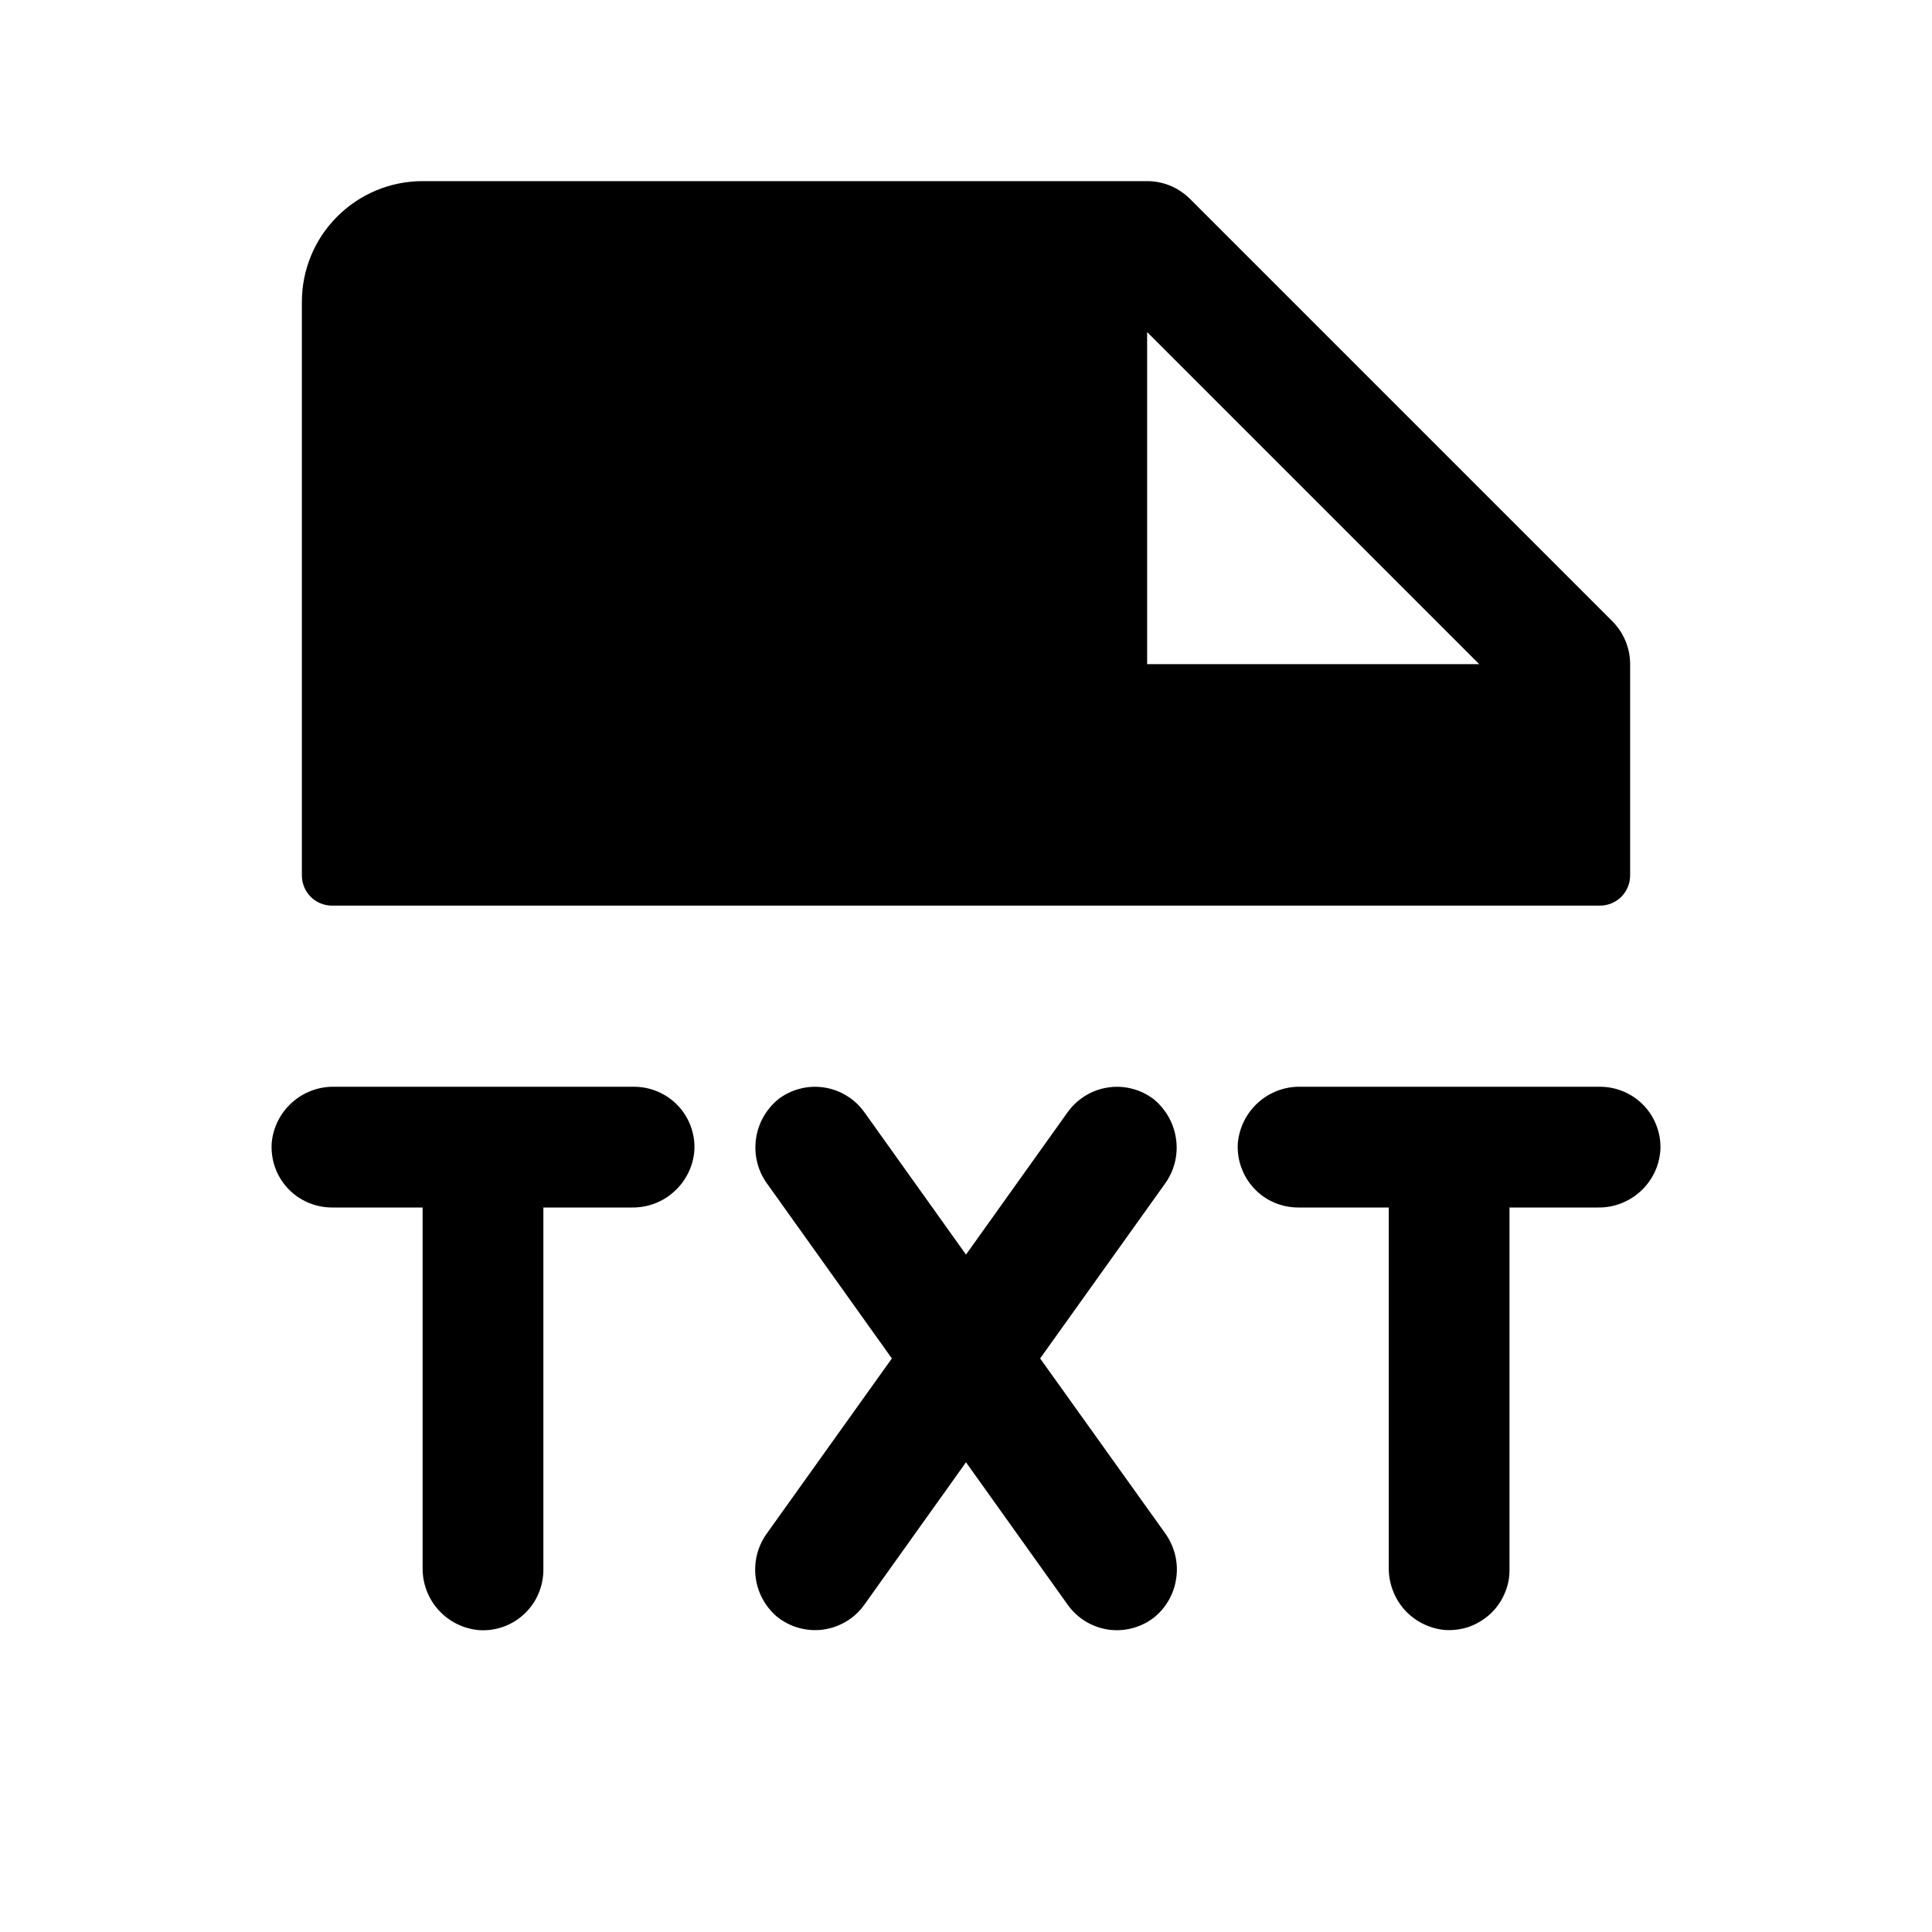 <svg width="16" height="16" viewBox="0 0 16 16" fill="none" xmlns="http://www.w3.org/2000/svg">
<g clip-path="url(#clip0_5_1355)">
<path d="M9.645 9.807L8.614 11.25L9.648 12.696C9.723 12.8 9.758 12.928 9.743 13.055C9.729 13.182 9.668 13.3 9.571 13.384C9.519 13.428 9.457 13.461 9.391 13.48C9.325 13.5 9.255 13.505 9.187 13.497C9.119 13.488 9.053 13.465 8.994 13.43C8.935 13.395 8.883 13.347 8.843 13.291L8 12.11L7.157 13.291C7.117 13.347 7.066 13.394 7.007 13.429C6.948 13.464 6.882 13.487 6.814 13.496C6.745 13.505 6.676 13.499 6.61 13.48C6.544 13.461 6.482 13.428 6.429 13.384C6.333 13.3 6.271 13.182 6.257 13.055C6.243 12.928 6.277 12.8 6.353 12.696L7.386 11.25L6.356 9.807C6.277 9.701 6.243 9.568 6.26 9.437C6.277 9.305 6.344 9.186 6.447 9.102C6.5 9.062 6.561 9.032 6.626 9.016C6.691 8.999 6.758 8.996 6.825 9.006C6.891 9.016 6.954 9.039 7.011 9.074C7.069 9.109 7.118 9.155 7.157 9.209L8 10.39L8.843 9.209C8.882 9.155 8.932 9.109 8.989 9.074C9.046 9.039 9.109 9.016 9.176 9.006C9.242 8.996 9.309 8.999 9.374 9.016C9.439 9.032 9.5 9.062 9.553 9.102C9.656 9.186 9.723 9.305 9.74 9.437C9.758 9.568 9.723 9.701 9.645 9.807ZM5.25 9H2.767C2.638 8.998 2.513 9.045 2.417 9.132C2.321 9.218 2.261 9.338 2.25 9.467C2.246 9.535 2.255 9.604 2.278 9.668C2.301 9.733 2.337 9.792 2.384 9.842C2.431 9.892 2.488 9.932 2.551 9.959C2.614 9.986 2.682 10 2.75 10H3.5V12.983C3.498 13.112 3.545 13.238 3.632 13.334C3.718 13.429 3.838 13.489 3.967 13.5C4.035 13.505 4.104 13.495 4.169 13.472C4.233 13.449 4.292 13.413 4.342 13.366C4.392 13.319 4.432 13.262 4.459 13.199C4.486 13.136 4.5 13.069 4.5 13V10H5.233C5.362 10.002 5.488 9.955 5.583 9.868C5.679 9.782 5.739 9.662 5.75 9.533C5.755 9.465 5.745 9.396 5.722 9.332C5.699 9.267 5.663 9.208 5.616 9.158C5.569 9.108 5.512 9.068 5.449 9.041C5.387 9.014 5.319 9 5.25 9ZM13.25 9H10.767C10.638 8.998 10.513 9.046 10.418 9.132C10.322 9.219 10.263 9.338 10.251 9.467C10.247 9.535 10.256 9.604 10.28 9.668C10.303 9.733 10.339 9.792 10.386 9.842C10.432 9.892 10.489 9.932 10.552 9.959C10.615 9.986 10.683 10 10.751 10H11.501V12.983C11.5 13.112 11.547 13.237 11.633 13.333C11.72 13.428 11.84 13.488 11.968 13.499C12.037 13.503 12.105 13.494 12.17 13.471C12.234 13.447 12.293 13.411 12.343 13.365C12.393 13.318 12.433 13.261 12.46 13.198C12.488 13.135 12.502 13.067 12.501 12.999V10H13.235C13.364 10.002 13.488 9.954 13.584 9.868C13.68 9.781 13.739 9.662 13.75 9.533C13.755 9.465 13.745 9.396 13.722 9.332C13.699 9.267 13.663 9.208 13.616 9.158C13.569 9.108 13.512 9.068 13.449 9.041C13.386 9.014 13.319 9 13.25 9ZM2.5 7.25V2.5C2.5 2.235 2.605 1.98 2.793 1.793C2.981 1.605 3.235 1.5 3.5 1.5H9.5C9.566 1.5 9.631 1.513 9.692 1.538C9.752 1.563 9.807 1.6 9.854 1.646L13.354 5.146C13.4 5.193 13.437 5.248 13.462 5.309C13.487 5.369 13.5 5.434 13.5 5.5V7.25C13.5 7.316 13.474 7.38 13.427 7.427C13.38 7.474 13.316 7.5 13.25 7.5H2.75C2.684 7.5 2.62 7.474 2.573 7.427C2.526 7.38 2.5 7.316 2.5 7.25ZM9.5 5.5H12.25L9.5 2.75V5.5Z" fill="black"/>
</g>
<defs>
<clipPath id="clip0_5_1355">
<rect width="16" height="16" fill="white"/>
</clipPath>
</defs>
</svg>
